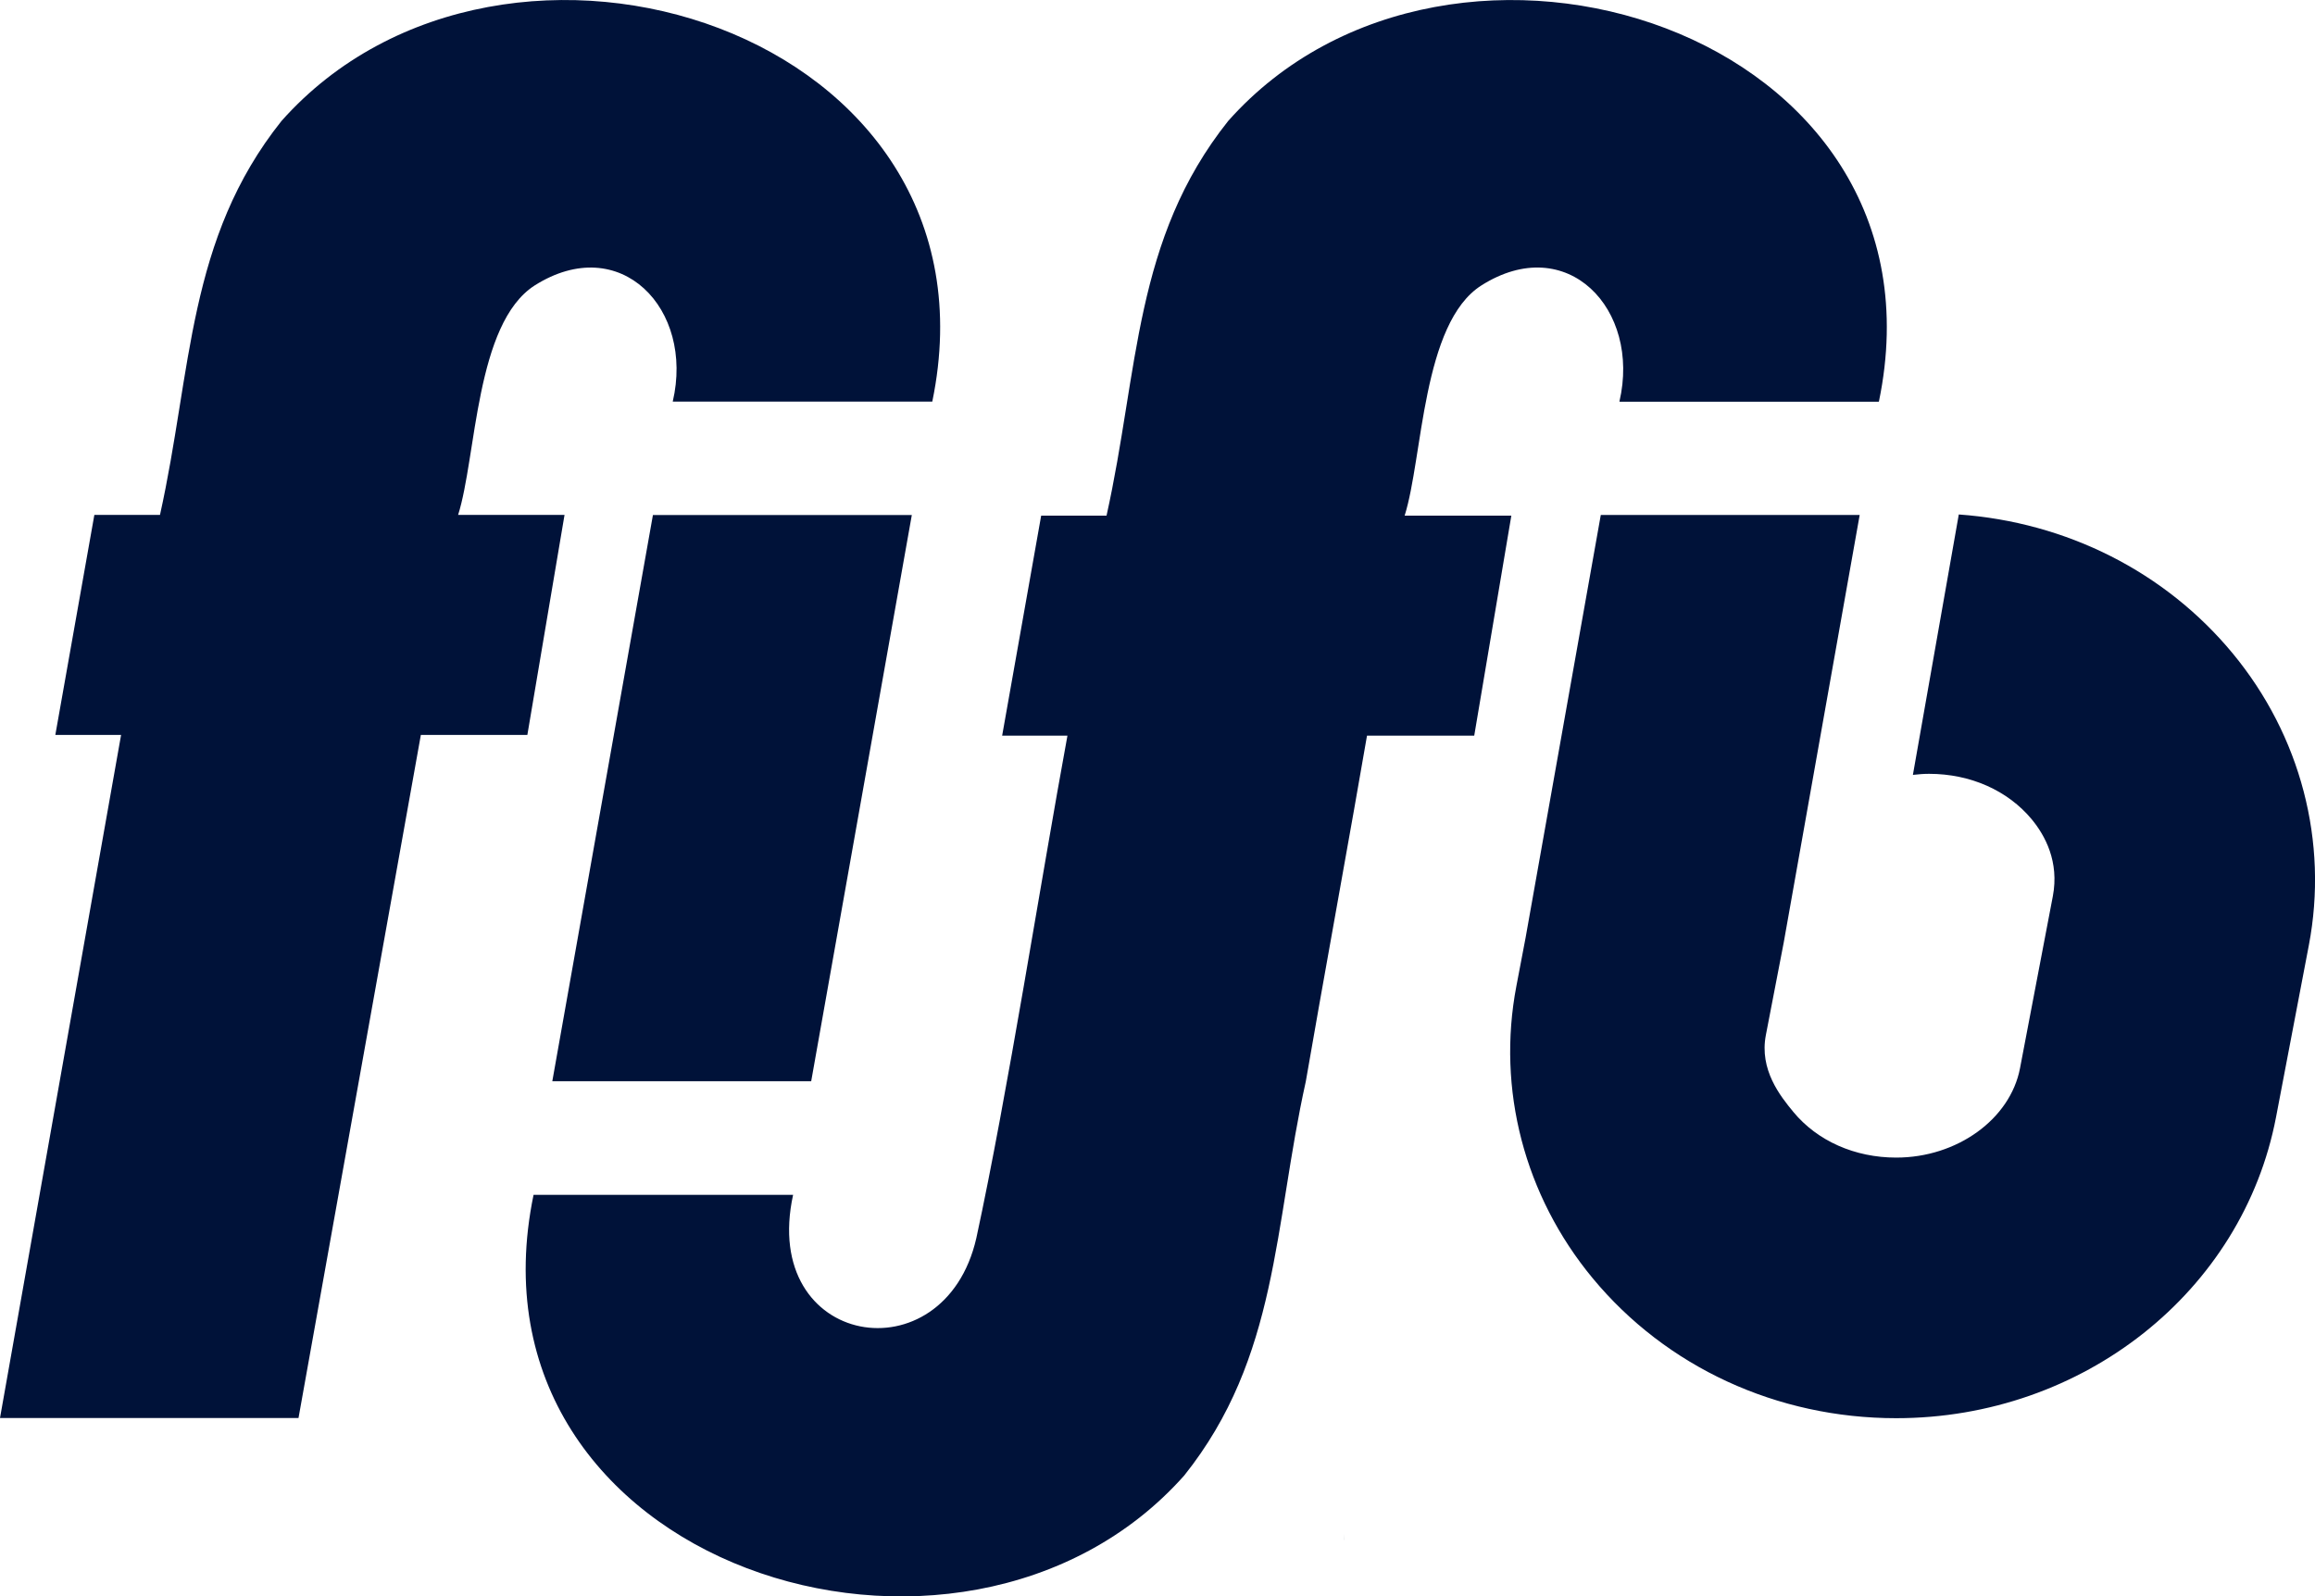 <?xml version="1.0" encoding="UTF-8"?>
<svg id="Layer_2" data-name="Layer 2" xmlns="http://www.w3.org/2000/svg" viewBox="0 0 350.62 241.85">
  <defs>
    <style>
      .cls-1 {
        fill: #001239;
        stroke-width: 0px;
      }
    </style>
  </defs>
  <g id="Layer_1-2" data-name="Layer 1">
    <path class="cls-1" d="M203.62,232.36v.93h-.01c.01-.31.01-.62.01-.93ZM83.65,163.8h39.21l15.24-85.78h-39.21l-15.24,85.78ZM69.38,78.02c2.8-8.82,2.61-28.99,11.59-34.77,13-8.23,24.21,3.58,20.92,17.59h39.31C152.84,4.61,76.32-19.58,42.64,18.32c-14.29,17.92-13.54,37.75-18.41,59.69h-9.94l-5.91,33.33h9.96L0,214.82h45.21s18.53-103.48,18.53-103.48h16.13l5.63-33.33h-16.13ZM224.35,43.25c12.99-8.24,24.19,3.58,20.92,17.59h.07v.02h39.21v-.02h.02c11.67-56.2-64.88-80.43-98.55-42.52-14.31,17.96-13.54,37.82-18.43,59.8h-9.9l-5.91,33.33h9.89c-4.05,22.01-9.06,54.23-13.8,76.12-4.85,21.25-32.81,16.58-27.75-6.56h-39.31c-11.64,56.22,64.87,80.43,98.55,42.52,14.3-17.93,13.54-37.74,18.41-59.69,2.04-11.93,7.3-40.8,9.27-52.39h16.24l5.62-33.33h-16.16c2.77-8.76,2.64-29.15,11.61-34.87ZM338.15,98.98c-10.22-12.36-25.15-19.87-41.48-21.04l-6.95,39.45c.8-.09,1.62-.16,2.44-.16,6.26,0,11.94,2.52,15.57,6.91,2,2.42,4.18,6.41,3.18,11.65l-4.97,26.05c-1.48,7.71-9.53,13.53-18.75,13.53-6.26,0-11.94-2.52-15.57-6.91-2-2.42-5.18-6.41-4.17-11.65l2.7-13.99,11.39-64.13.12-.68h-39.21l-11.39,64.05-1.4,7.35c-2.98,15.63,1.23,31.74,11.54,44.21,11.16,13.49,27.92,21.23,45.99,21.23,28.29,0,52.48-19.18,57.53-45.61l4.97-26.05c2.98-15.63-1.23-31.74-11.54-44.21Z"/>
  </g>
</svg>